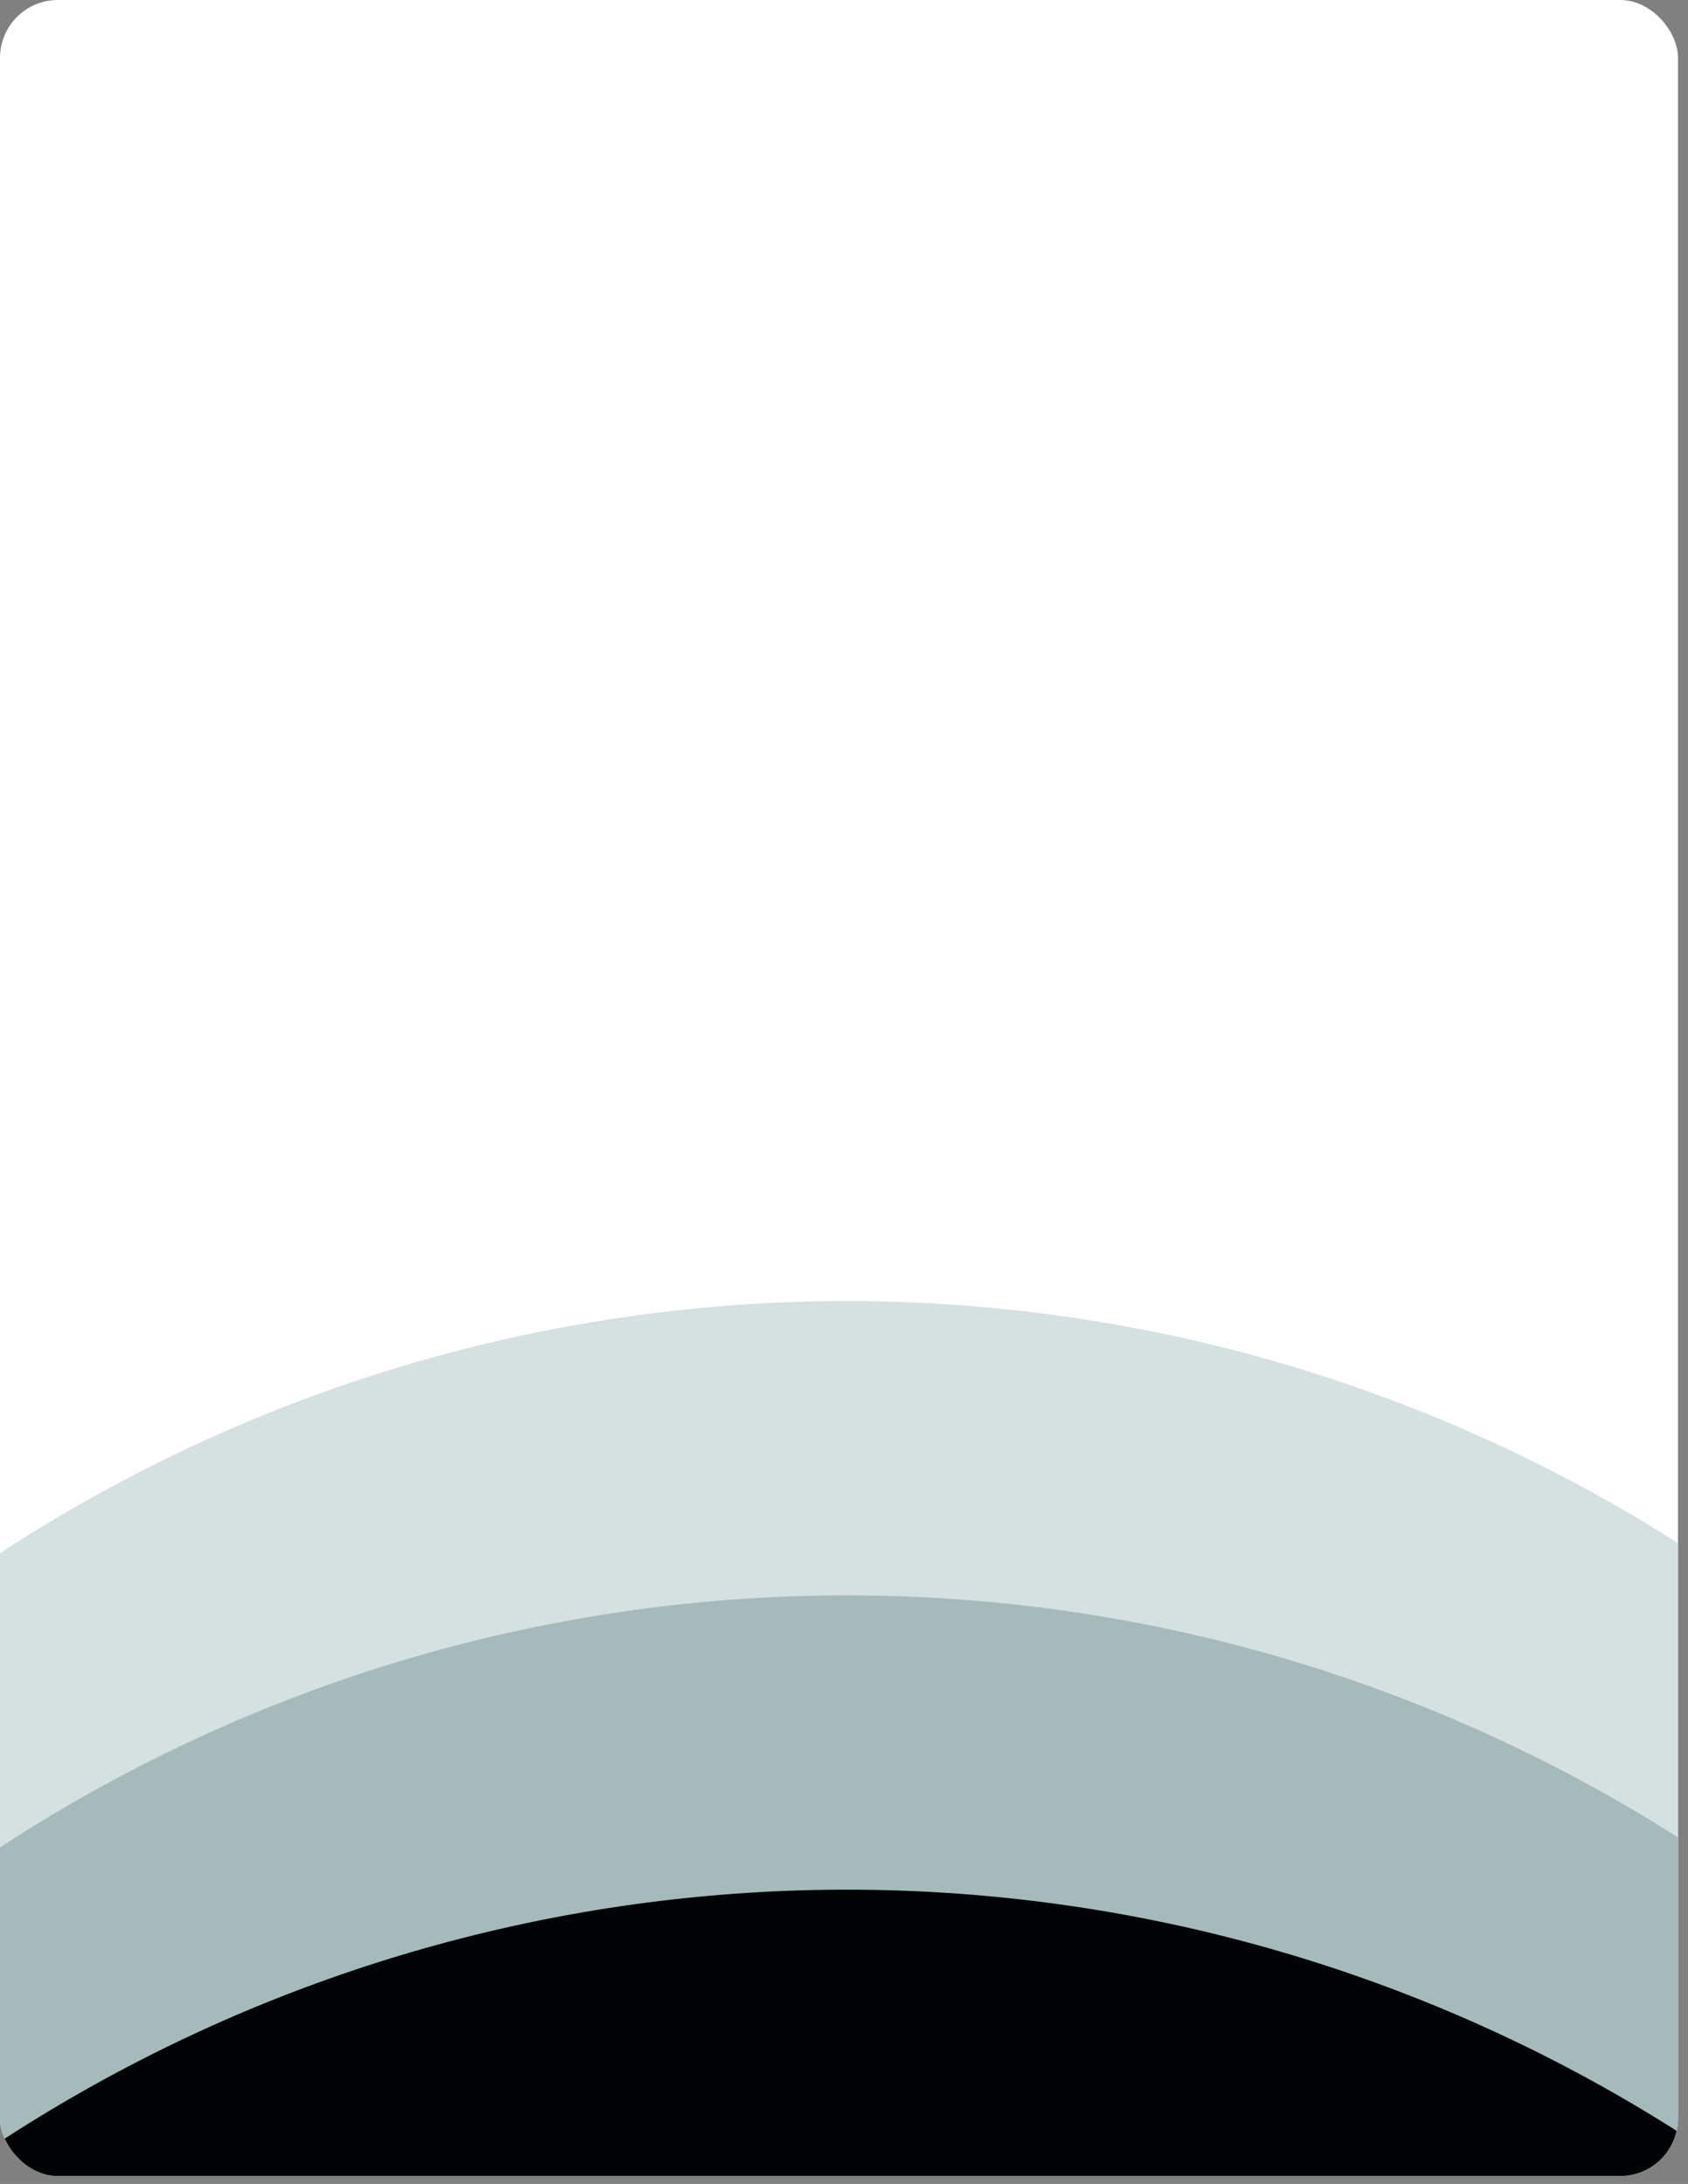 <svg width="109" height="141" viewBox="0 0 109 141" fill="none" xmlns="http://www.w3.org/2000/svg">
<rect x="0" y="0" width="109" height="141" fill="#808080" stroke="none"/>
<g clip-path="url(#clip0_345_2007)">
<rect width="108.355" height="140.488" rx="3.736" fill="white"/>
<circle cx="54.678" cy="184" r="100" fill="#D5E0E0"/>
<circle cx="54.678" cy="203" r="100" fill="#A5BABA"/>
<circle cx="54.678" cy="222" r="100" fill="#000303"/>
</g>
<defs>
<clipPath id="clip0_345_2007">
<rect width="108.355" height="140.488" rx="3.736" fill="white"/>
</clipPath>
</defs>
</svg>
